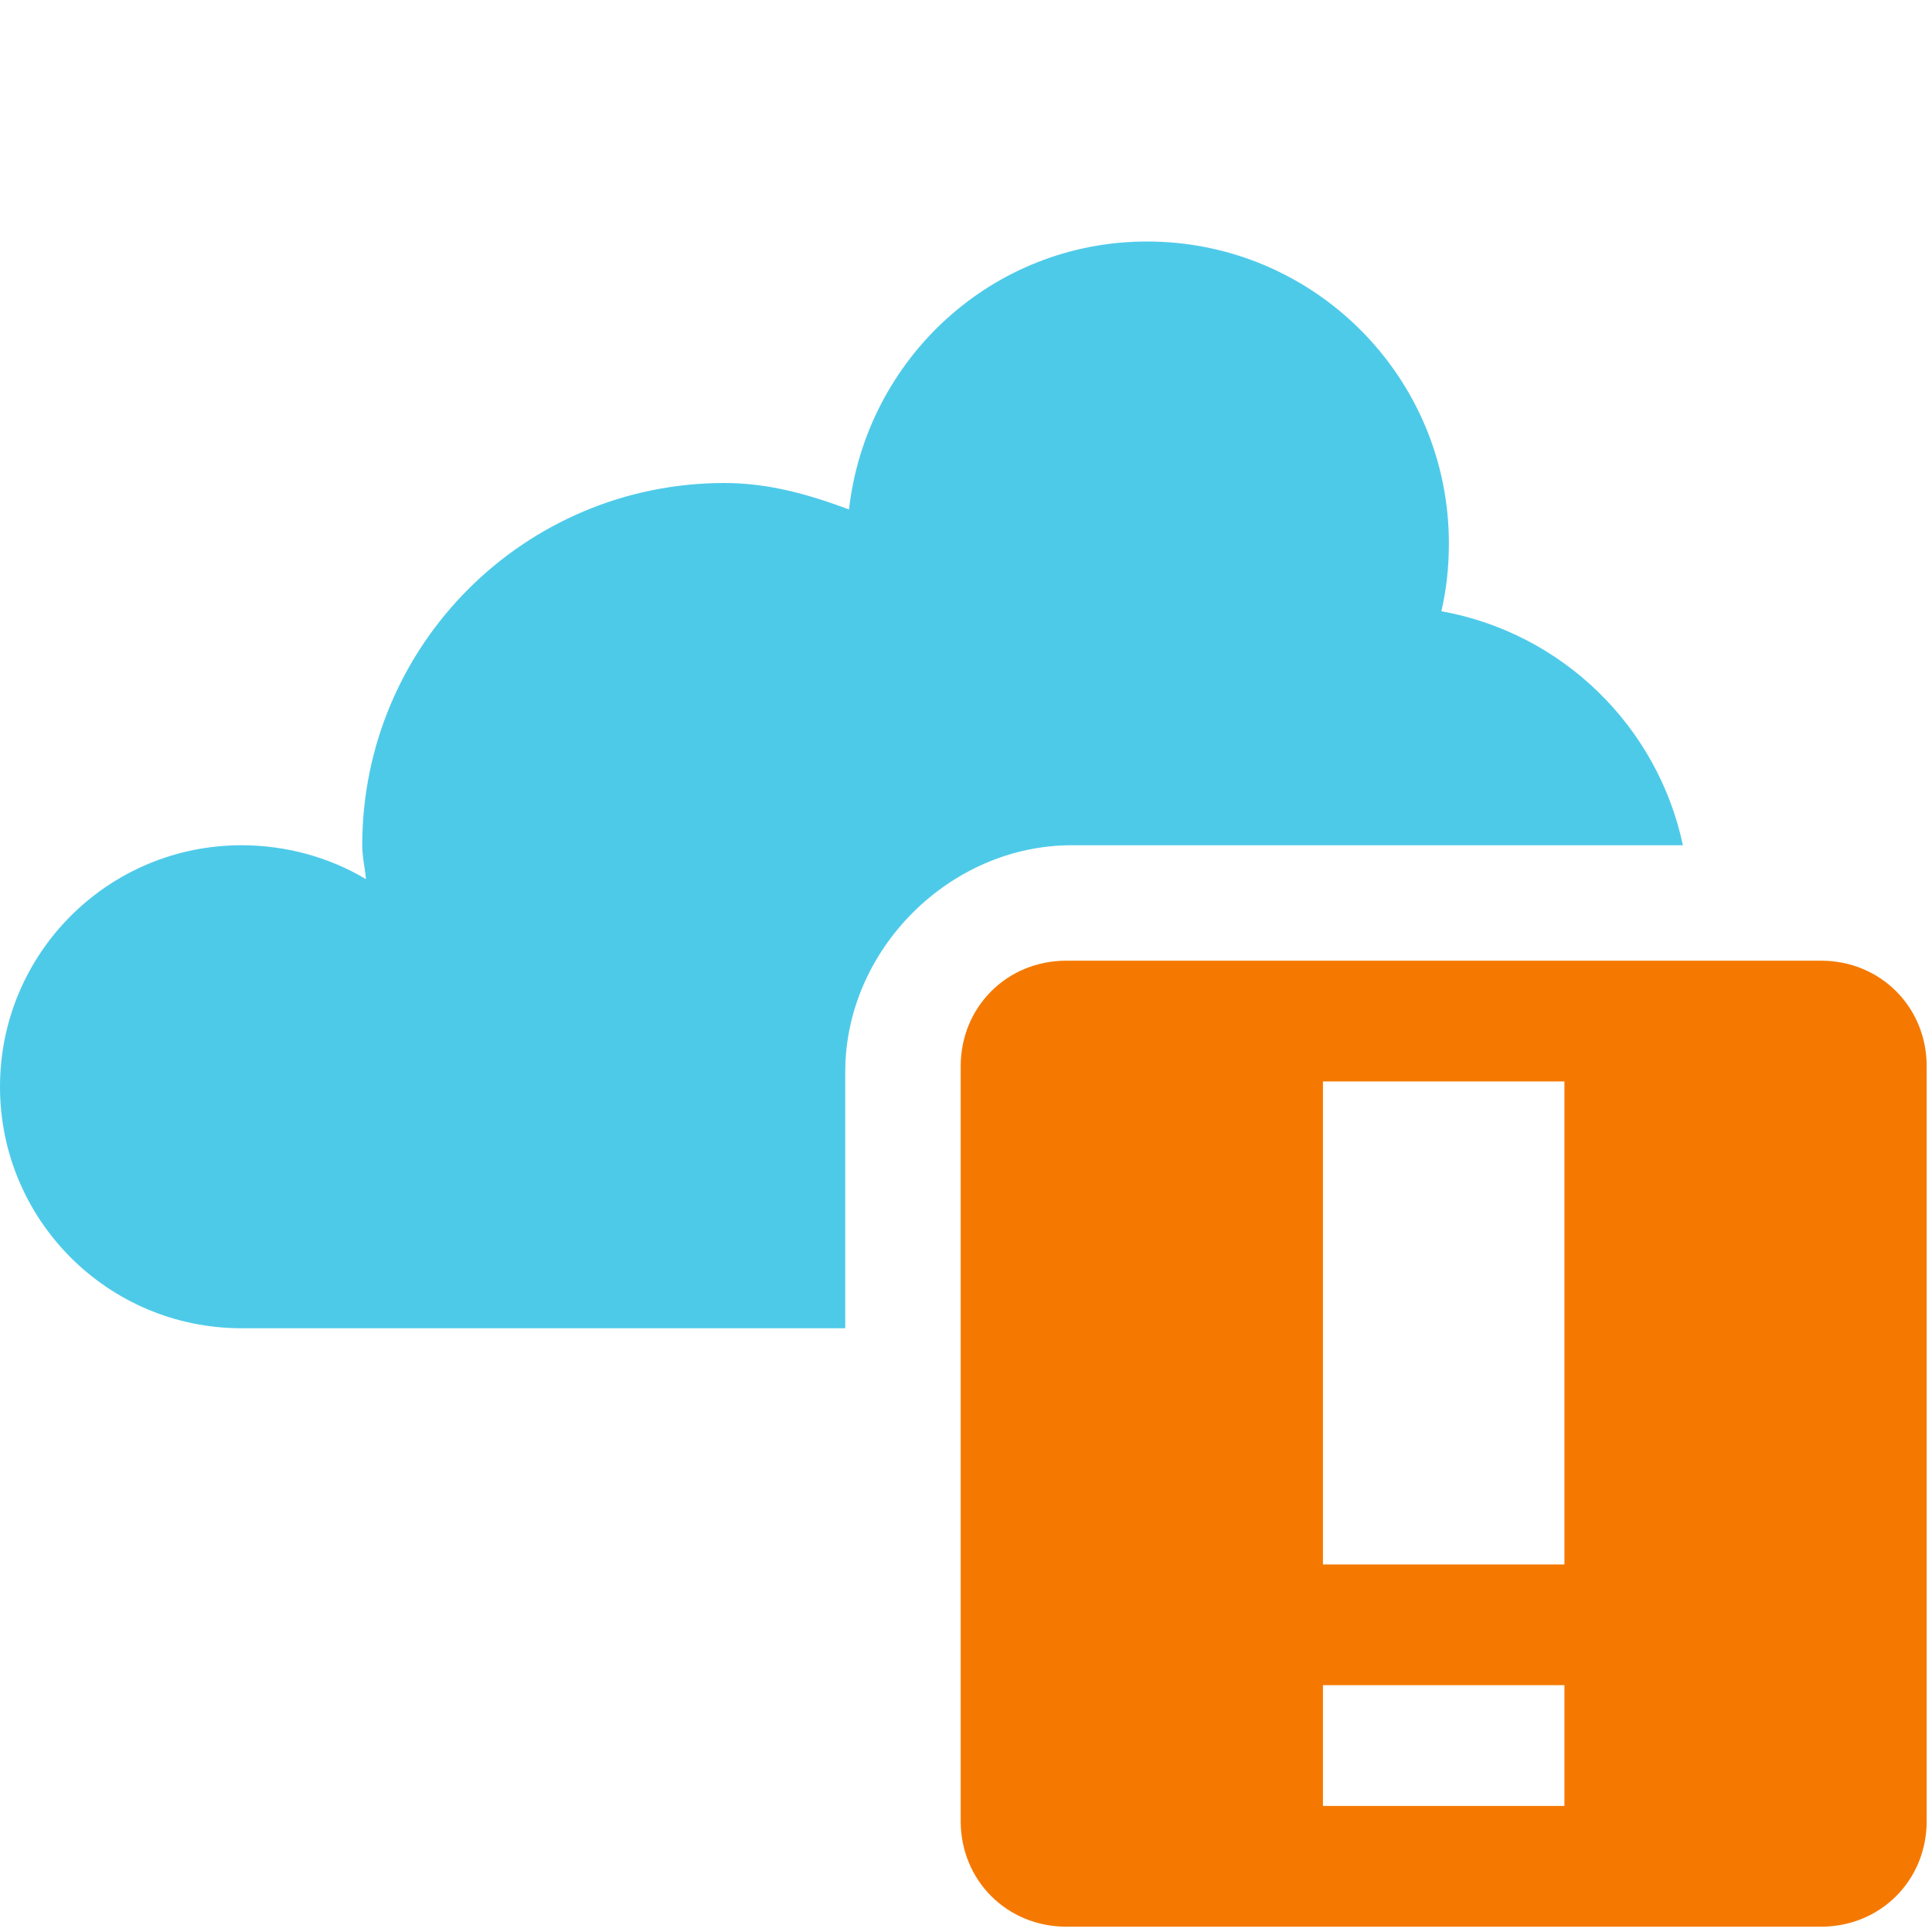<?xml version="1.0" encoding="UTF-8" standalone="no"?>
<!-- Created with Inkscape (http://www.inkscape.org/) -->

<svg
   xmlns:dc="http://purl.org/dc/elements/1.1/"
   xmlns:cc="http://creativecommons.org/ns#"
   xmlns:rdf="http://www.w3.org/1999/02/22-rdf-syntax-ns#"
   xmlns:svg="http://www.w3.org/2000/svg"
   xmlns="http://www.w3.org/2000/svg"
   xmlns:sodipodi="http://sodipodi.sourceforge.net/DTD/sodipodi-0.dtd"
   xmlns:inkscape="http://www.inkscape.org/namespaces/inkscape"
   id="svg7384"
   version="1.1"
   inkscape:version="0.48.3.1 r9886"
   height="16"
   sodipodi:docname="weather-severe-alert-symbolic.svg"
   width="16">
  <sodipodi:namedview
     inkscape:object-paths="true"
     inkscape:cy="7.539046"
     inkscape:current-layer="layer9"
     inkscape:window-width="1914"
     pagecolor="#ffffff"
     showborder="false"
     showguides="true"
     inkscape:snap-nodes="false"
     objecttolerance="10"
     showgrid="true"
     inkscape:object-nodes="true"
     inkscape:pageshadow="2"
     inkscape:guide-bbox="true"
     inkscape:window-x="0"
     inkscape:snap-bbox="true"
     bordercolor="#666666"
     id="namedview88"
     inkscape:window-maximized="1"
     inkscape:snap-global="false"
     inkscape:window-y="25"
     gridtolerance="10"
     inkscape:zoom="22.576098"
     inkscape:window-height="1031"
     borderopacity="1"
     guidetolerance="10"
     inkscape:snap-bbox-midpoints="false"
     inkscape:cx="6.2547016"
     inkscape:bbox-paths="false"
     inkscape:snap-grids="true"
     inkscape:pageopacity="0"
     inkscape:snap-to-guides="true">
    <inkscape:grid
       visible="true"
       spacingx="1px"
       type="xygrid"
       spacingy="1px"
       id="grid4866"
       empspacing="2"
       enabled="true"
       snapvisiblegridlinesonly="true" />
  </sodipodi:namedview>
  <title
     id="title9167">Gnome Symbolic Icon Theme</title>
  <defs
     id="defs7386" />
  <g
     transform="translate(-181,-277)"
     inkscape:groupmode="layer"
     id="layer9"
     inkscape:label="status"
     style="display:inline">
    <path
       inkscape:connector-curvature="0"
       d="m 190.5,279 c -1.284,0 -2.327,0.973 -2.469,2.219 C 187.704,281.097 187.369,281 187,281 c -1.657,0 -3,1.343 -3,3 0,0.098 0.022,0.185 0.031,0.281 C 183.732,284.102 183.375,284 183,284 c -1.105,0 -2,0.895 -2,2 0,1.105 0.895,2 2,2 l 5,0 0,-2.125 c 0,-1.01 0.865,-1.875 1.875,-1.875 l 5.062,0 c -0.209,-0.986 -0.999,-1.758 -2,-1.938 0.042,-0.181 0.062,-0.368 0.062,-0.562 0,-1.381 -1.119,-2.5 -2.5,-2.5 z"
       id="path5094-5-04-4-6-4-8-1"
       style="color:#000000;fill:#4ecae9;fill-opacity:1;stroke:none;stroke-width:2.4;marker:none;visibility:visible;display:inline;overflow:visible;enable-background:accumulate" />
    <path
       inkscape:connector-curvature="0"
       class="warning"
       d="m 189.831,284.956 c -0.492,0 -0.875,0.383 -0.875,0.875 l 0,6.25 c 0,0.492 0.383,0.875 0.875,0.875 l 6.25,0 c 0.492,0 0.875,-0.383 0.875,-0.875 l 0,-6.25 c 0,-0.492 -0.383,-0.875 -0.875,-0.875 l -6.25,0 z m 2.125,1 2,0 0,4 -2,0 0,-4 z m 0,5 2,0 0,1 -2,0 0,-1 z"
       id="path10898-2"
       sodipodi:nodetypes="ccccccccccccccccccc"
       style="color:#bebebe;fill:#f57900;fill-opacity:1;fill-rule:nonzero;stroke:none;stroke-width:2;marker:none;visibility:visible;display:inline;overflow:visible" />
  </g>
  <g
     transform="translate(-181,-277)"
     inkscape:groupmode="layer"
     id="layer10"
     inkscape:label="devices" />
  <g
     transform="translate(-181,-277)"
     inkscape:groupmode="layer"
     id="layer11"
     inkscape:label="apps" />
  <g
     transform="translate(-181,-277)"
     inkscape:groupmode="layer"
     id="layer12"
     inkscape:label="actions" />
  <g
     transform="translate(-181,-277)"
     inkscape:groupmode="layer"
     id="layer13"
     inkscape:label="places" />
  <g
     transform="translate(-181,-277)"
     inkscape:groupmode="layer"
     id="layer14"
     inkscape:label="mimetypes" />
  <g
     transform="translate(-181,-277)"
     inkscape:groupmode="layer"
     id="layer15"
     inkscape:label="emblems"
     style="display:inline" />
  <g
     transform="translate(-181,-277)"
     inkscape:groupmode="layer"
     id="g4953"
     inkscape:label="categories"
     style="display:inline" />
</svg>
